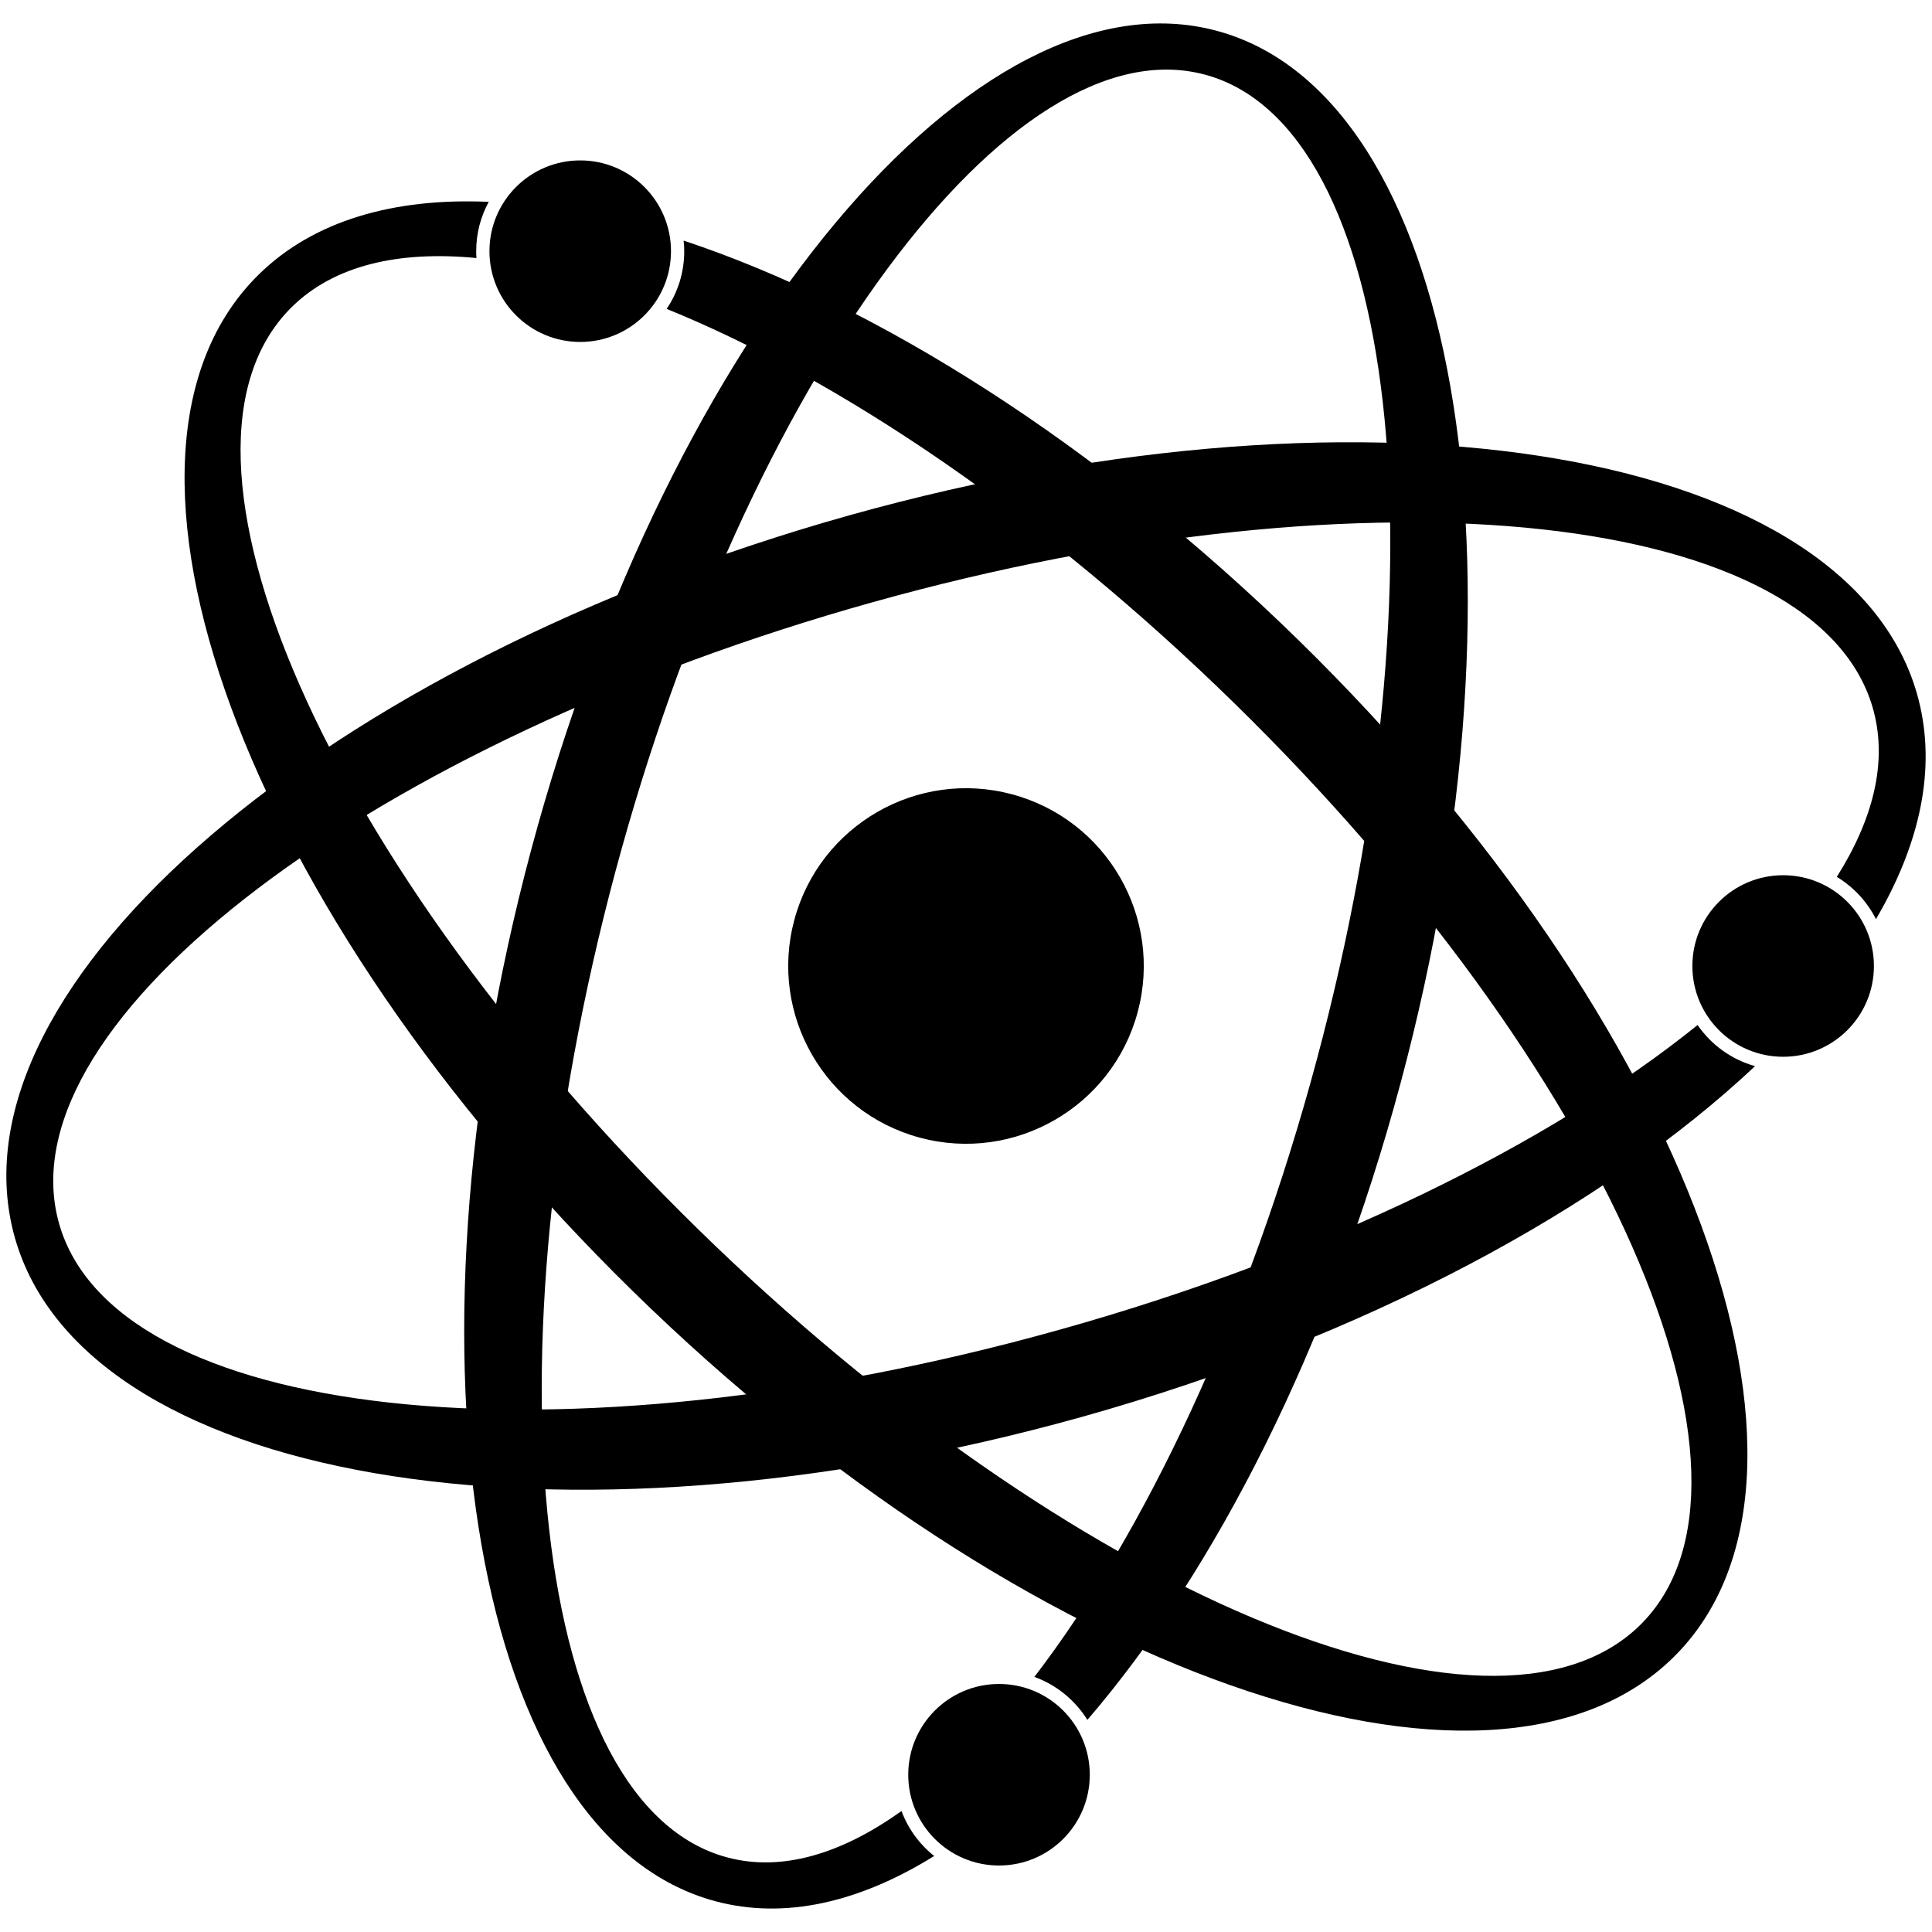 <?xml version="1.0" encoding="UTF-8" standalone="no"?><!-- Generator: Gravit.io --><svg xmlns="http://www.w3.org/2000/svg" xmlns:xlink="http://www.w3.org/1999/xlink" style="isolation:isolate" viewBox="0 0 512 512" width="512pt" height="512pt"><defs><clipPath id="_clipPath_hoqn6dgUqFvegLfO9ecm01lbP4tAJ2KR"><rect width="512" height="512"/></clipPath></defs><g clip-path="url(#_clipPath_hoqn6dgUqFvegLfO9ecm01lbP4tAJ2KR)"><circle vector-effect="non-scaling-stroke" cx="264.748" cy="470.325" r="24.055" fill="rgb(0,0,0)"/><path d=" M 210.497 243.808 C 217.226 218.694 243.079 203.768 268.192 210.497 C 293.306 217.226 308.232 243.079 301.503 268.192 C 294.774 293.306 268.921 308.232 243.808 301.503 C 218.694 294.774 203.768 268.921 210.497 243.808 Z " fill="rgb(0,0,0)"/><circle vector-effect="non-scaling-stroke" cx="153.765" cy="66.565" r="24.055" fill="rgb(0,0,0)"/><path d=" M 129.521 53.49 C 104.263 52.387 83.138 58.492 68.647 72.675 C 19.984 120.305 64.426 241.119 167.829 342.298 C 271.232 443.478 394.69 486.954 443.353 439.325 C 492.016 391.695 447.574 270.881 344.171 169.702 L 344.171 169.702 C 290.835 117.512 232.163 80.676 181.165 63.758 C 181.282 64.676 181.33 65.615 181.33 66.565 C 181.33 72.227 179.62 77.492 176.671 81.86 C 222.611 100.494 276.621 136.958 327.13 186.381 L 327.13 186.381 C 425.686 282.818 473.829 392.307 434.571 430.731 C 395.313 469.155 283.426 422.056 184.87 325.619 C 86.314 229.182 38.171 119.693 77.429 81.269 C 88.539 70.395 105.465 66.371 126.265 68.384 C 126.22 67.784 126.2 67.177 126.2 66.565 C 126.2 61.83 127.397 57.373 129.521 53.49 Z " fill-rule="evenodd" fill="rgb(0,0,0)"/><circle vector-effect="non-scaling-stroke" cx="472.552" cy="256" r="24.055" fill="rgb(0,0,0)"/><path d=" M 497.152 243.58 C 508.842 223.641 513.152 203.78 508.44 185.41 C 491.523 119.452 364.675 97.532 225.349 136.492 L 225.349 136.492 C 86.023 175.452 -13.357 260.632 3.56 326.59 C 20.477 392.548 147.325 414.468 286.651 375.508 C 361.707 354.52 425.171 320.118 465.108 282.535 C 458.84 280.789 453.475 276.873 449.881 271.642 C 410.845 303.13 350.808 332.813 280.727 352.41 C 147.932 389.543 29.04 376.491 15.393 323.281 C 1.746 270.072 98.478 196.724 231.273 159.59 L 231.273 159.59 C 364.068 122.457 482.96 135.509 496.607 188.719 C 500.084 202.275 496.397 217.138 486.769 232.377 C 491.195 235.055 494.813 238.939 497.152 243.58 Z " fill-rule="evenodd" fill="rgb(0,0,0)"/><path d=" M 288.165 455.788 C 321.975 416.525 352.451 356.88 371.21 286.87 C 407.862 150.08 385.996 25.192 322.41 8.154 C 258.824 -8.884 177.443 88.34 140.79 225.13 L 140.79 225.13 C 104.138 361.92 126.004 486.808 189.59 503.846 C 207.936 508.762 227.763 504.166 247.57 491.856 C 243.687 488.775 240.667 484.66 238.903 479.936 C 222.824 491.445 207.033 496.068 192.703 492.228 C 141.407 478.483 128.123 361.474 163.058 231.096 L 163.058 231.096 C 197.992 100.718 268.001 6.027 319.297 19.772 C 370.593 33.517 383.877 150.526 348.942 280.904 C 330.892 348.268 303.479 406.105 274.122 444.391 C 279.98 446.518 284.92 450.572 288.165 455.788 Z " fill-rule="evenodd" fill="rgb(0,0,0)"/></g></svg>